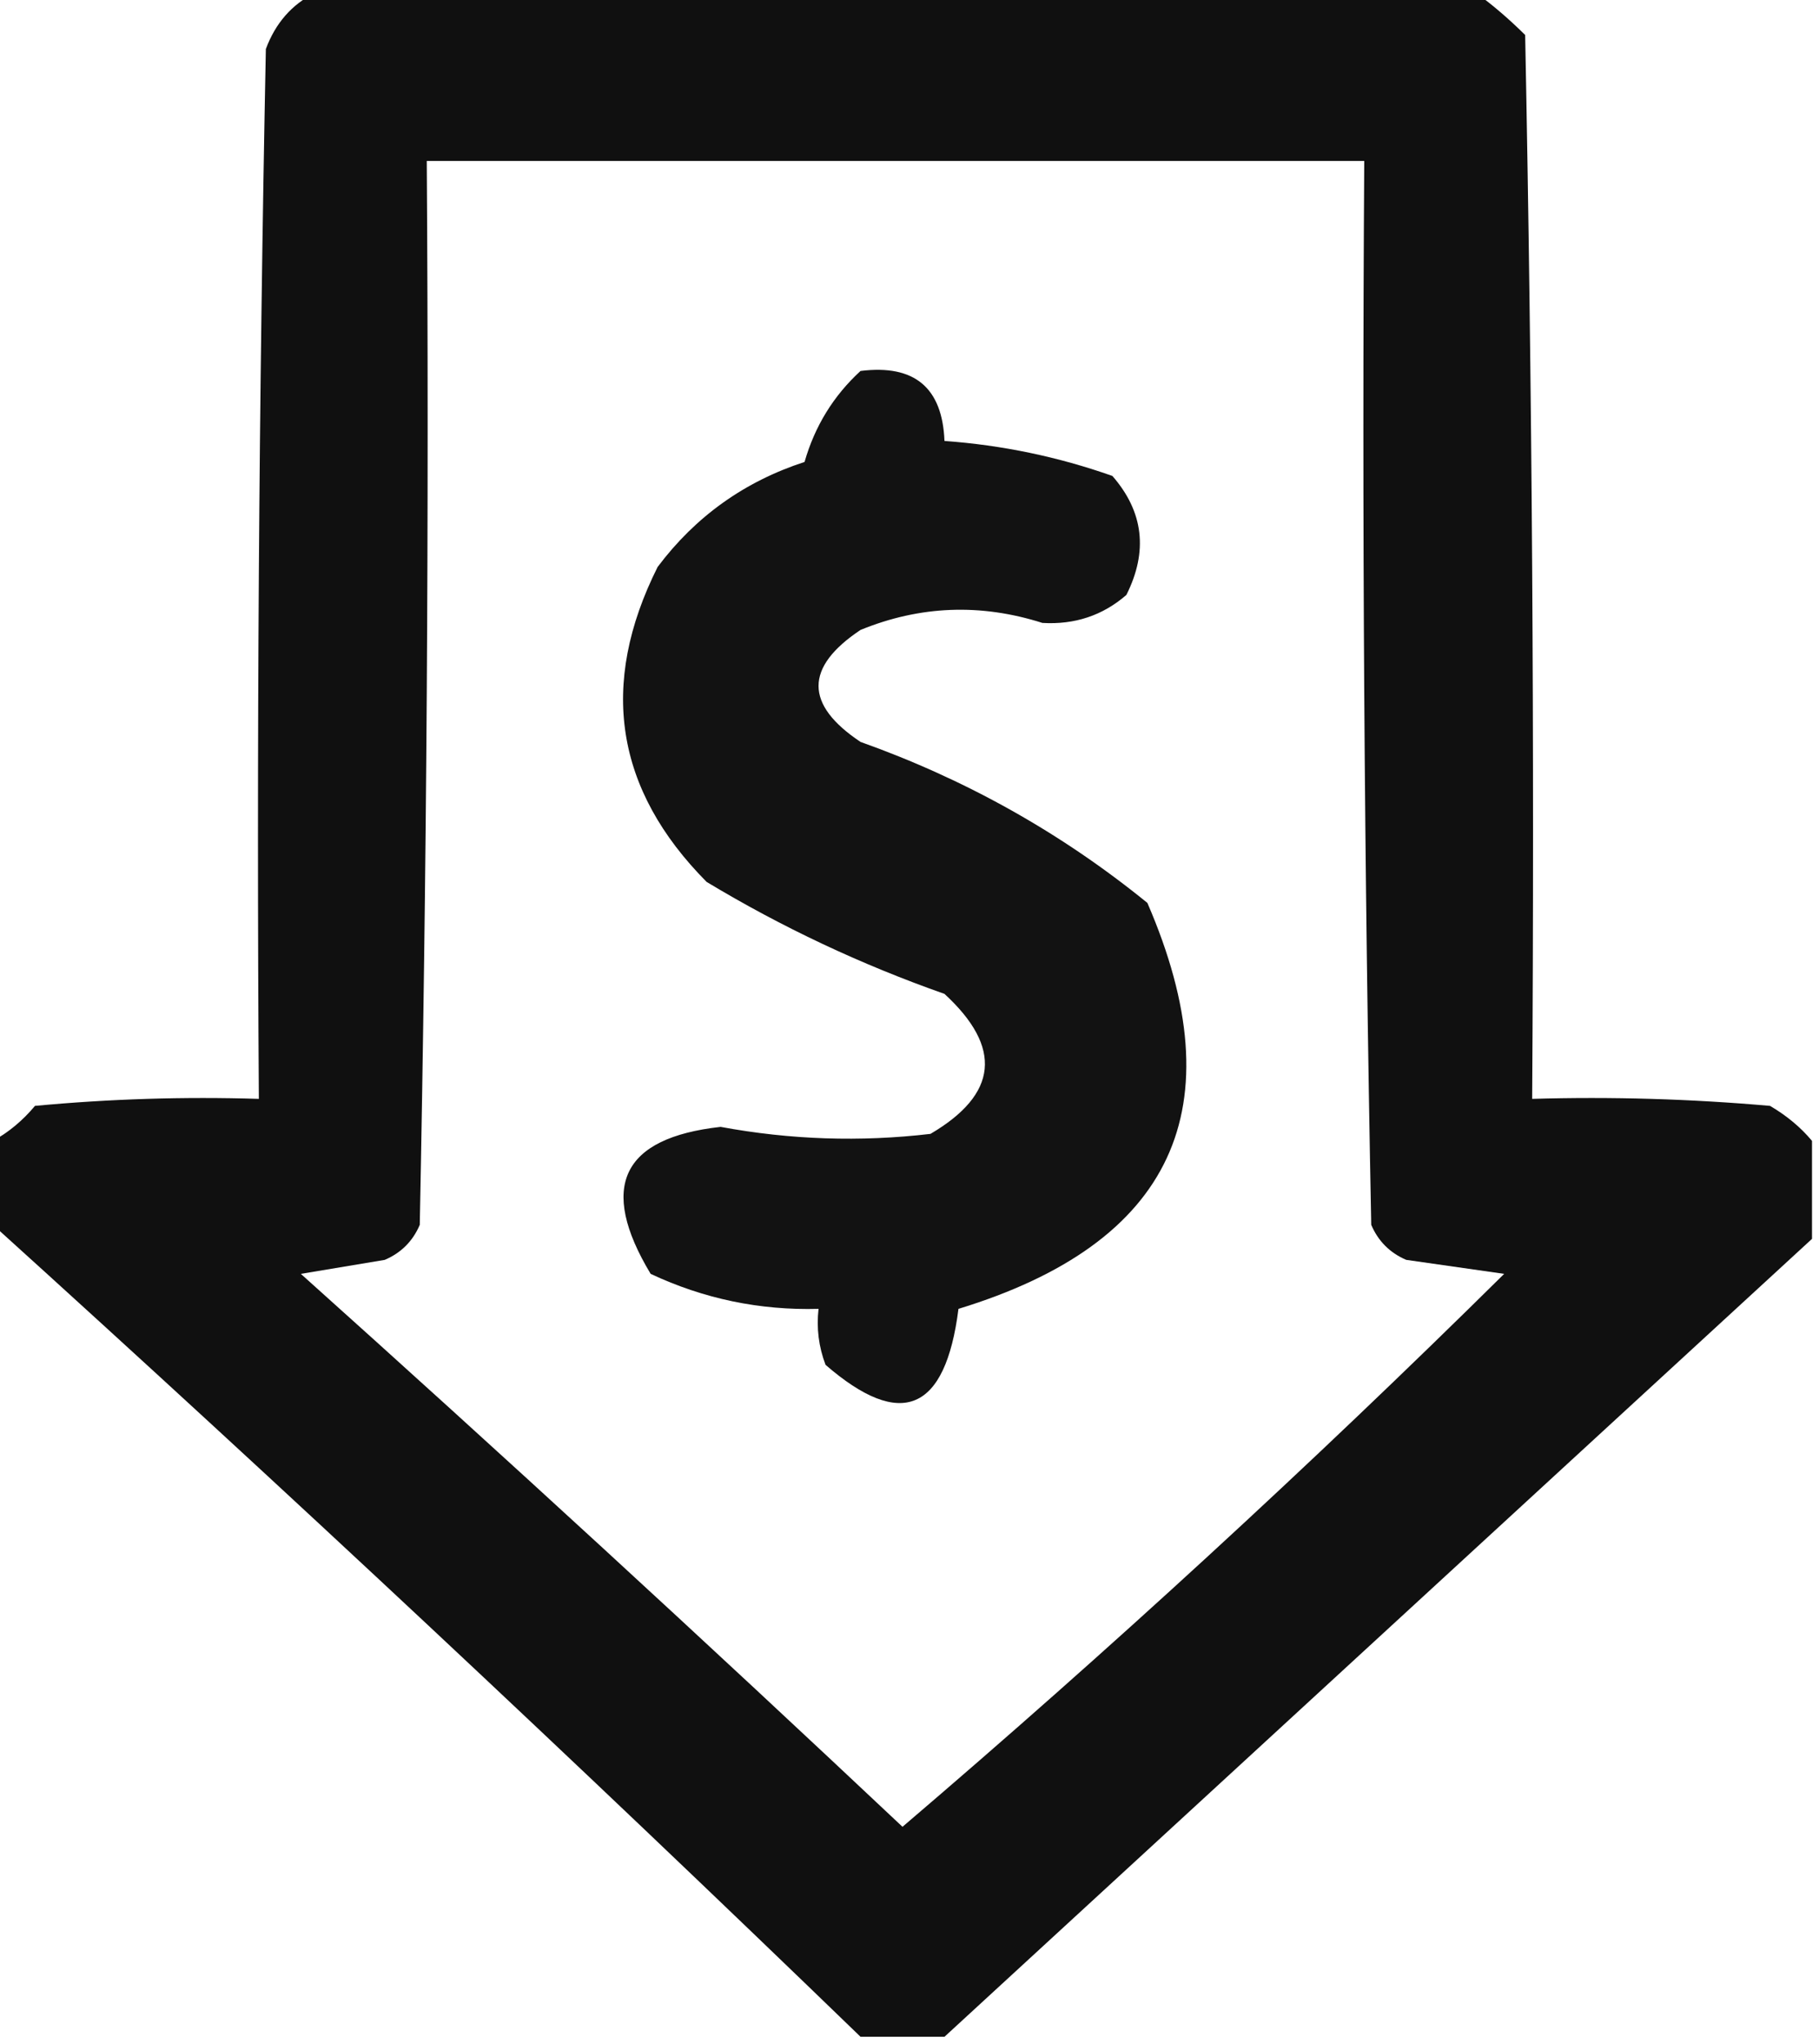 <?xml version="1.0" encoding="UTF-8"?>
<!DOCTYPE svg PUBLIC "-//W3C//DTD SVG 1.1//EN" "http://www.w3.org/Graphics/SVG/1.1/DTD/svg11.dtd">
<svg xmlns="http://www.w3.org/2000/svg" version="1.1" width="130px" height="146px" style="shape-rendering:geometricPrecision; text-rendering:geometricPrecision; image-rendering:optimizeQuality; fill-rule:evenodd; clip-rule:evenodd" xmlns:xlink="http://www.w3.org/1999/xlink">
<g><path style="opacity:0.937" fill="#000000" d="M 22.5,-0.5 C 50.167,-0.5 77.833,-0.5 105.5,-0.5C 106.688,0.364 107.855,1.364 109,2.5C 109.5,27.831 109.667,53.164 109.5,78.5C 115.176,78.334 120.843,78.501 126.5,79C 127.691,79.698 128.691,80.531 129.5,81.5C 129.5,83.833 129.5,86.167 129.5,88.5C 108.807,107.528 88.141,126.528 67.5,145.5C 65.5,145.5 63.5,145.5 61.5,145.5C 41.135,125.8 20.468,106.467 -0.5,87.5C -0.5,85.5 -0.5,83.5 -0.5,81.5C 0.627,80.878 1.627,80.045 2.5,79C 7.823,78.501 13.156,78.334 18.5,78.5C 18.333,53.498 18.5,28.498 19,3.5C 19.69,1.65 20.856,0.316 22.5,-0.5 Z M 30.5,11.5 C 52.833,11.5 75.167,11.5 97.5,11.5C 97.333,36.836 97.5,62.169 98,87.5C 98.5,88.667 99.333,89.5 100.5,90C 102.833,90.333 105.167,90.667 107.5,91C 93.617,104.719 79.283,117.886 64.5,130.5C 50.317,117.149 35.983,103.983 21.5,91C 23.5,90.667 25.5,90.333 27.5,90C 28.667,89.5 29.5,88.667 30,87.5C 30.5,62.169 30.667,36.836 30.5,11.5 Z"/></g>
<g><path style="opacity:0.926" fill="#000000" d="M 61.5,26.5 C 65.349,26.019 67.349,27.686 67.5,31.5C 71.623,31.798 75.623,32.631 79.5,34C 81.729,36.553 82.062,39.386 80.5,42.5C 78.808,43.969 76.808,44.635 74.5,44.5C 70.088,43.095 65.755,43.261 61.5,45C 57.5,47.667 57.5,50.333 61.5,53C 69.029,55.679 75.863,59.513 82,64.5C 88.346,79.144 83.846,88.811 68.5,93.5C 67.568,100.844 64.401,102.177 59,97.5C 58.51,96.207 58.343,94.873 58.5,93.5C 54.298,93.616 50.298,92.783 46.5,91C 42.761,84.787 44.428,81.287 51.5,80.5C 56.483,81.423 61.483,81.59 66.5,81C 71.329,78.162 71.662,74.829 67.5,71C 61.542,68.905 55.876,66.239 50.5,63C 43.957,56.402 42.791,48.902 47,40.5C 49.708,36.896 53.208,34.396 57.5,33C 58.234,30.439 59.568,28.273 61.5,26.5 Z"/></g>
</svg>

